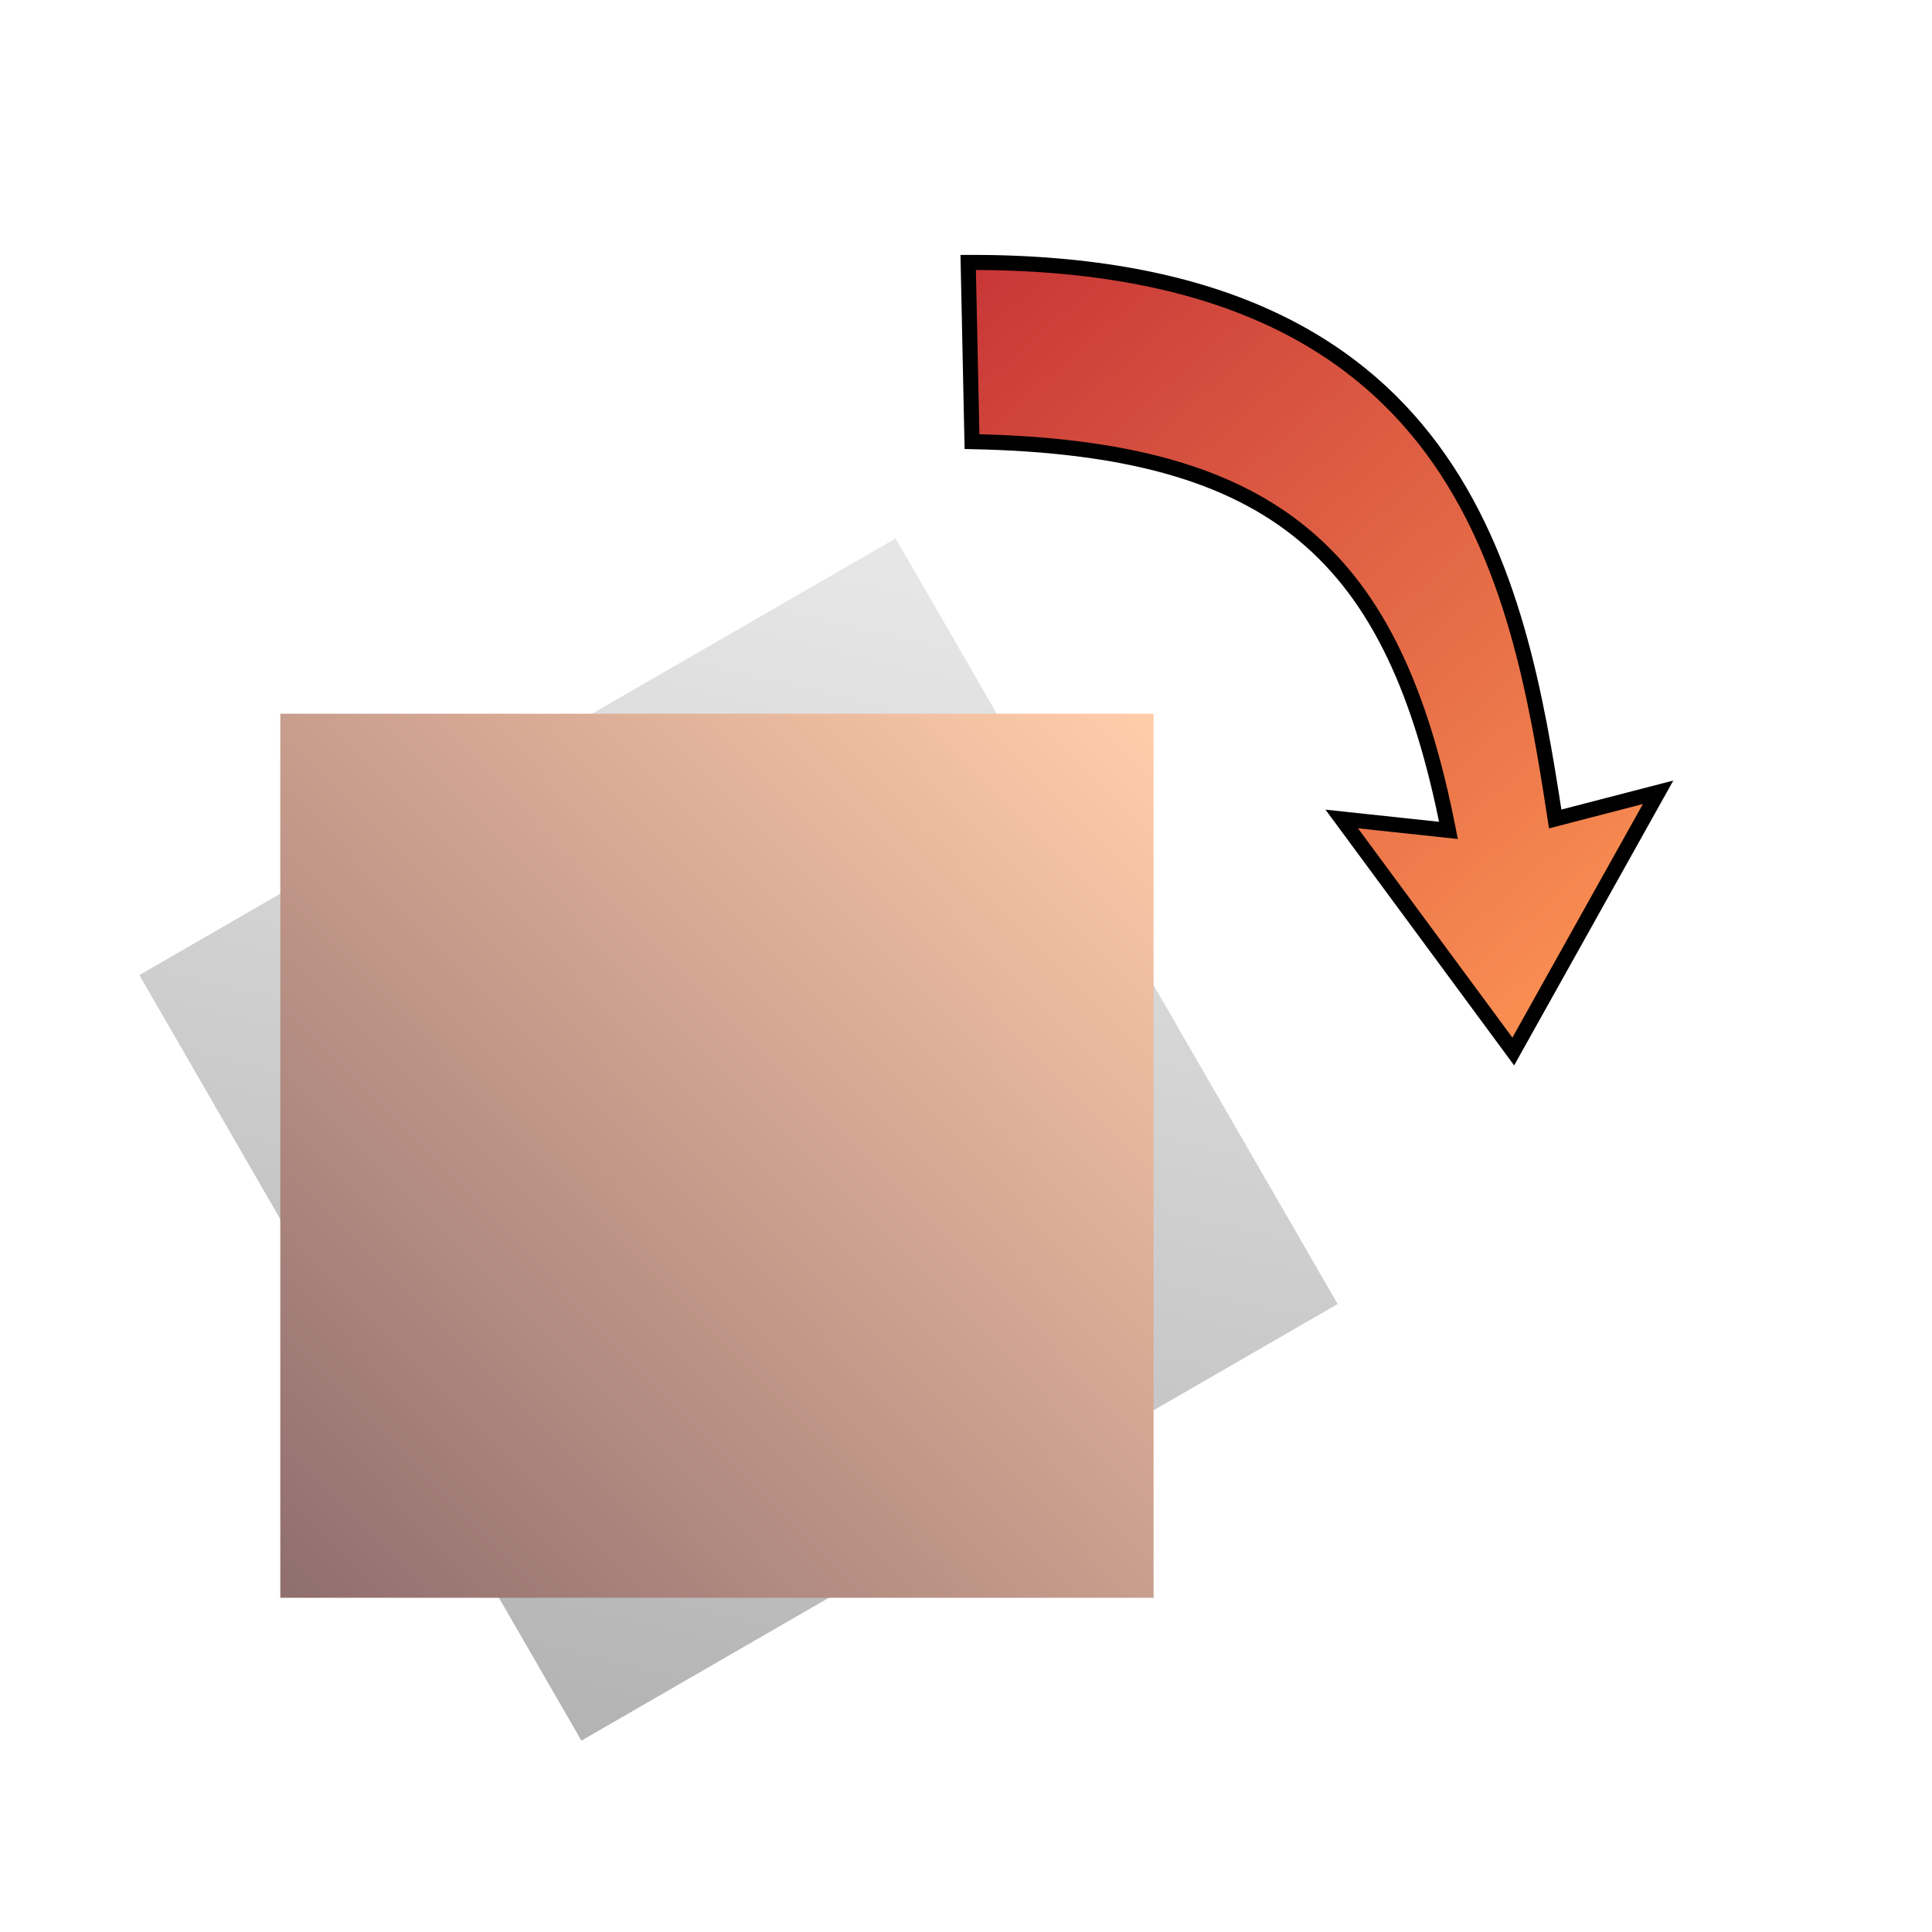 <?xml version="1.0" encoding="UTF-8" standalone="no"?>
<!-- Created with Inkscape (http://www.inkscape.org/) -->
<svg
   xmlns:dc="http://purl.org/dc/elements/1.1/"
   xmlns:cc="http://creativecommons.org/ns#"
   xmlns:rdf="http://www.w3.org/1999/02/22-rdf-syntax-ns#"
   xmlns:svg="http://www.w3.org/2000/svg"
   xmlns="http://www.w3.org/2000/svg"
   xmlns:xlink="http://www.w3.org/1999/xlink"
   xmlns:sodipodi="http://sodipodi.sourceforge.net/DTD/sodipodi-0.dtd"
   xmlns:inkscape="http://www.inkscape.org/namespaces/inkscape"
   width="128"
   height="128"
   id="svg2"
   sodipodi:version="0.32"
   inkscape:version="0.46"
   version="1.0"
   sodipodi:docname="OBJ_hdk_worldalign.svg"
   inkscape:output_extension="org.inkscape.output.svg.inkscape"
   inkscape:export-filename="/Users/rafal/dev/src/houdini/toolkit/samples/OBJ/OBJ_hdk_worldalign.png"
   inkscape:export-xdpi="45"
   inkscape:export-ydpi="45">
  <defs
     id="defs4">
    <linearGradient
       inkscape:collect="always"
       id="linearGradient4729">
      <stop
         style="stop-color:#916f6f;stop-opacity:1"
         offset="0"
         id="stop4731" />
      <stop
         style="stop-color:#ffccaa;stop-opacity:1"
         offset="1"
         id="stop4733" />
    </linearGradient>
    <linearGradient
       inkscape:collect="always"
       id="linearGradient4721">
      <stop
         style="stop-color:#c83737;stop-opacity:1"
         offset="0"
         id="stop4723" />
      <stop
         style="stop-color:#ff9955;stop-opacity:1"
         offset="1"
         id="stop4725" />
    </linearGradient>
    <linearGradient
       inkscape:collect="always"
       id="linearGradient2451">
      <stop
         style="stop-color:#b3b3b3;stop-opacity:1"
         offset="0"
         id="stop2453" />
      <stop
         style="stop-color:#e6e6e6;stop-opacity:1"
         offset="1"
         id="stop2455" />
    </linearGradient>
    <inkscape:perspective
       sodipodi:type="inkscape:persp3d"
       inkscape:vp_x="102.42086 : 661.4057 : 1"
       inkscape:vp_y="121.86935 : 992.54617 : 0"
       inkscape:vp_z="372.04724 : 175.3937 : 0"
       inkscape:persp3d-origin="372.04724 : 350.78739 : 1"
       id="perspective10" />
    <linearGradient
       inkscape:collect="always"
       xlink:href="#linearGradient2451"
       id="linearGradient2457"
       x1="-16.04"
       y1="114.21"
       x2="38.794"
       y2="56.379"
       gradientUnits="userSpaceOnUse"
       gradientTransform="translate(-7.688,5.459)" />
    <linearGradient
       inkscape:collect="always"
       xlink:href="#linearGradient4721"
       id="linearGradient4727"
       x1="64.65"
       y1="18.146"
       x2="110.354"
       y2="70.164"
       gradientUnits="userSpaceOnUse" />
    <linearGradient
       inkscape:collect="always"
       xlink:href="#linearGradient4729"
       id="linearGradient4735"
       x1="19.193"
       y1="105.272"
       x2="76.429"
       y2="48.956"
       gradientUnits="userSpaceOnUse" />
  </defs>
  <sodipodi:namedview
     id="base"
     pagecolor="#ffffff"
     bordercolor="#666666"
     borderopacity="1.0"
     gridtolerance="10000"
     guidetolerance="10"
     objecttolerance="10"
     inkscape:pageopacity="0.0"
     inkscape:pageshadow="2"
     inkscape:zoom="3.959798"
     inkscape:cx="75.415158"
     inkscape:cy="64"
     inkscape:document-units="px"
     inkscape:current-layer="layer1"
     showgrid="false"
     inkscape:window-width="1212"
     inkscape:window-height="713"
     inkscape:window-x="0"
     inkscape:window-y="0" />
  <g
     inkscape:label="Layer 1"
     inkscape:groupmode="layer"
     id="layer1">
    <rect
       style="fill:url(#linearGradient2457);fill-opacity:1"
       id="rect2447"
       width="57.857"
       height="58.571"
       x="-24.305"
       y="60.563"
       transform="matrix(0.866,-0.5,0.5,0.866,0,0)" />
    <rect
       style="fill:url(#linearGradient4735);fill-opacity:1"
       id="rect2489"
       width="57.857"
       height="58.571"
       x="18.571"
       y="47.286" />
    <path
       style="fill:url(#linearGradient4727);fill-rule:evenodd;stroke:#000000;stroke-width:1px;stroke-linecap:butt;stroke-linejoin:miter;stroke-opacity:1;fill-opacity:1"
       d="M 64.145,17.388 L 64.397,29.258 C 84.549,29.669 92.387,36.768 95.964,55.016 L 88.893,54.259 L 100.258,69.664 L 109.854,52.491 L 103.036,54.259 C 100.579,38.223 96.744,17.278 64.145,17.388 z"
       id="path4719"
       sodipodi:nodetypes="cccccccc" />
  </g>
</svg>
